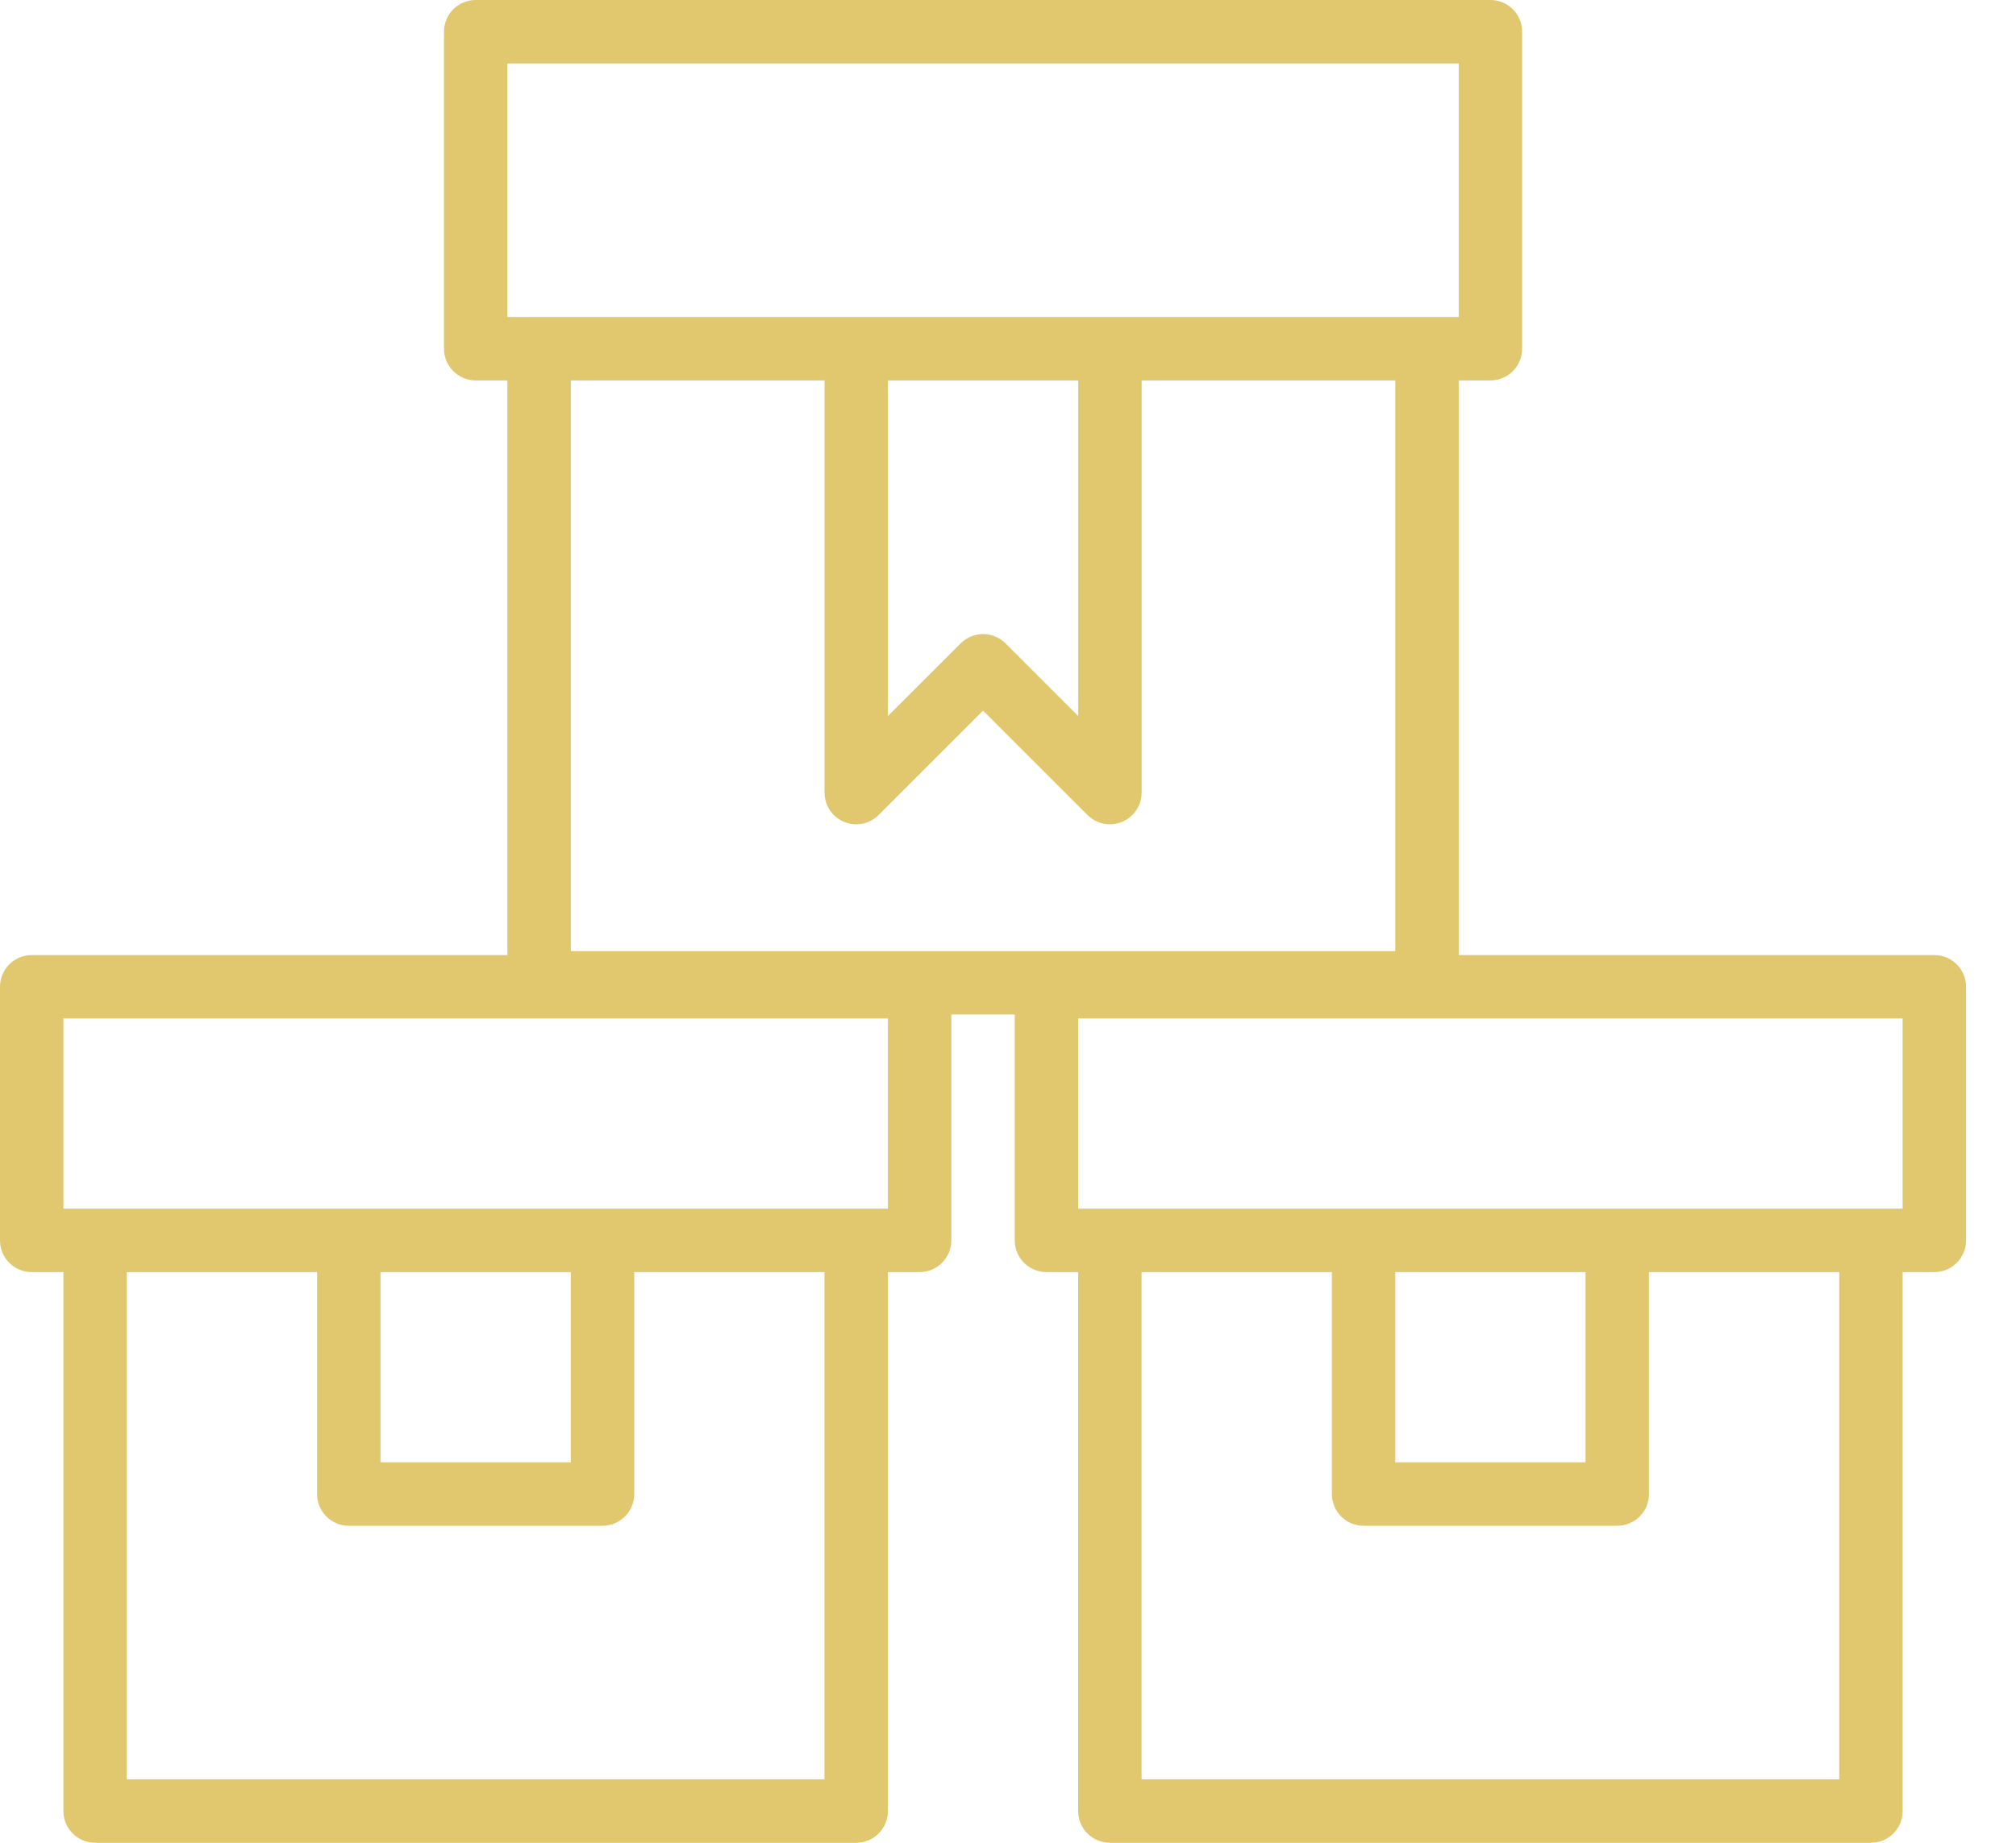 <svg width="35" height="32" viewBox="0 0 35 32" fill="none" xmlns="http://www.w3.org/2000/svg">
<path d="M33.583 16.585H18.168C17.864 16.585 17.617 16.831 17.617 17.136V21.54C17.617 21.844 17.864 22.09 18.168 22.09H18.718V31.45C18.718 31.754 18.965 32 19.269 32H32.482C32.785 32 33.032 31.754 33.032 31.45V22.09H33.583C33.886 22.09 34.133 21.844 34.133 21.54V17.136C34.133 16.831 33.886 16.585 33.583 16.585ZM31.931 30.899H19.819V22.09H23.123V25.944C23.123 26.249 23.369 26.495 23.673 26.495H28.077C28.381 26.495 28.628 26.249 28.628 25.944V22.09H31.931V30.899ZM24.224 22.09H27.527V25.394H24.224V22.09ZM33.032 20.989H18.718V17.686H33.032V20.989Z" fill="#E1C76E"/>
<path d="M15.966 16.585H0.551C0.247 16.585 0 16.831 0 17.136V21.54C0 21.844 0.247 22.09 0.551 22.09H1.101V31.45C1.101 31.754 1.348 32 1.652 32H14.864C15.168 32 15.415 31.754 15.415 31.45V22.09H15.966C16.269 22.09 16.516 21.844 16.516 21.54V17.136C16.516 16.831 16.269 16.585 15.966 16.585ZM14.314 30.899H2.202V22.09H5.505V25.944C5.505 26.249 5.752 26.495 6.056 26.495H10.46C10.764 26.495 11.011 26.249 11.011 25.944V22.09H14.314V30.899ZM6.606 22.09H9.91V25.394H6.606V22.09ZM15.415 20.989H1.101V17.686H15.415V20.989Z" fill="#E1C76E"/>
<path d="M8.259 6.606H8.809V17.067C8.809 17.371 9.056 17.617 9.36 17.617H24.775C25.078 17.617 25.325 17.371 25.325 17.067V6.606H25.876C26.18 6.606 26.426 6.36 26.426 6.056V0.551C26.426 0.246 26.18 0 25.876 0H8.259C7.955 0 7.708 0.246 7.708 0.551V6.056C7.708 6.36 7.955 6.606 8.259 6.606ZM24.224 16.516H9.91V6.606H14.315V13.763C14.315 13.986 14.449 14.187 14.654 14.272C14.86 14.358 15.096 14.31 15.254 14.153L17.067 12.34L18.88 14.153C18.985 14.258 19.126 14.314 19.269 14.314C19.34 14.314 19.412 14.301 19.48 14.272C19.685 14.187 19.82 13.986 19.82 13.763V6.606H24.224V16.516ZM15.415 6.606H18.719V12.434L17.456 11.172C17.349 11.065 17.208 11.011 17.067 11.011C16.926 11.011 16.785 11.065 16.678 11.172L15.415 12.434V6.606ZM8.809 1.101H25.325V5.505H8.809V1.101Z" fill="#E1C76E"/>
</svg>

